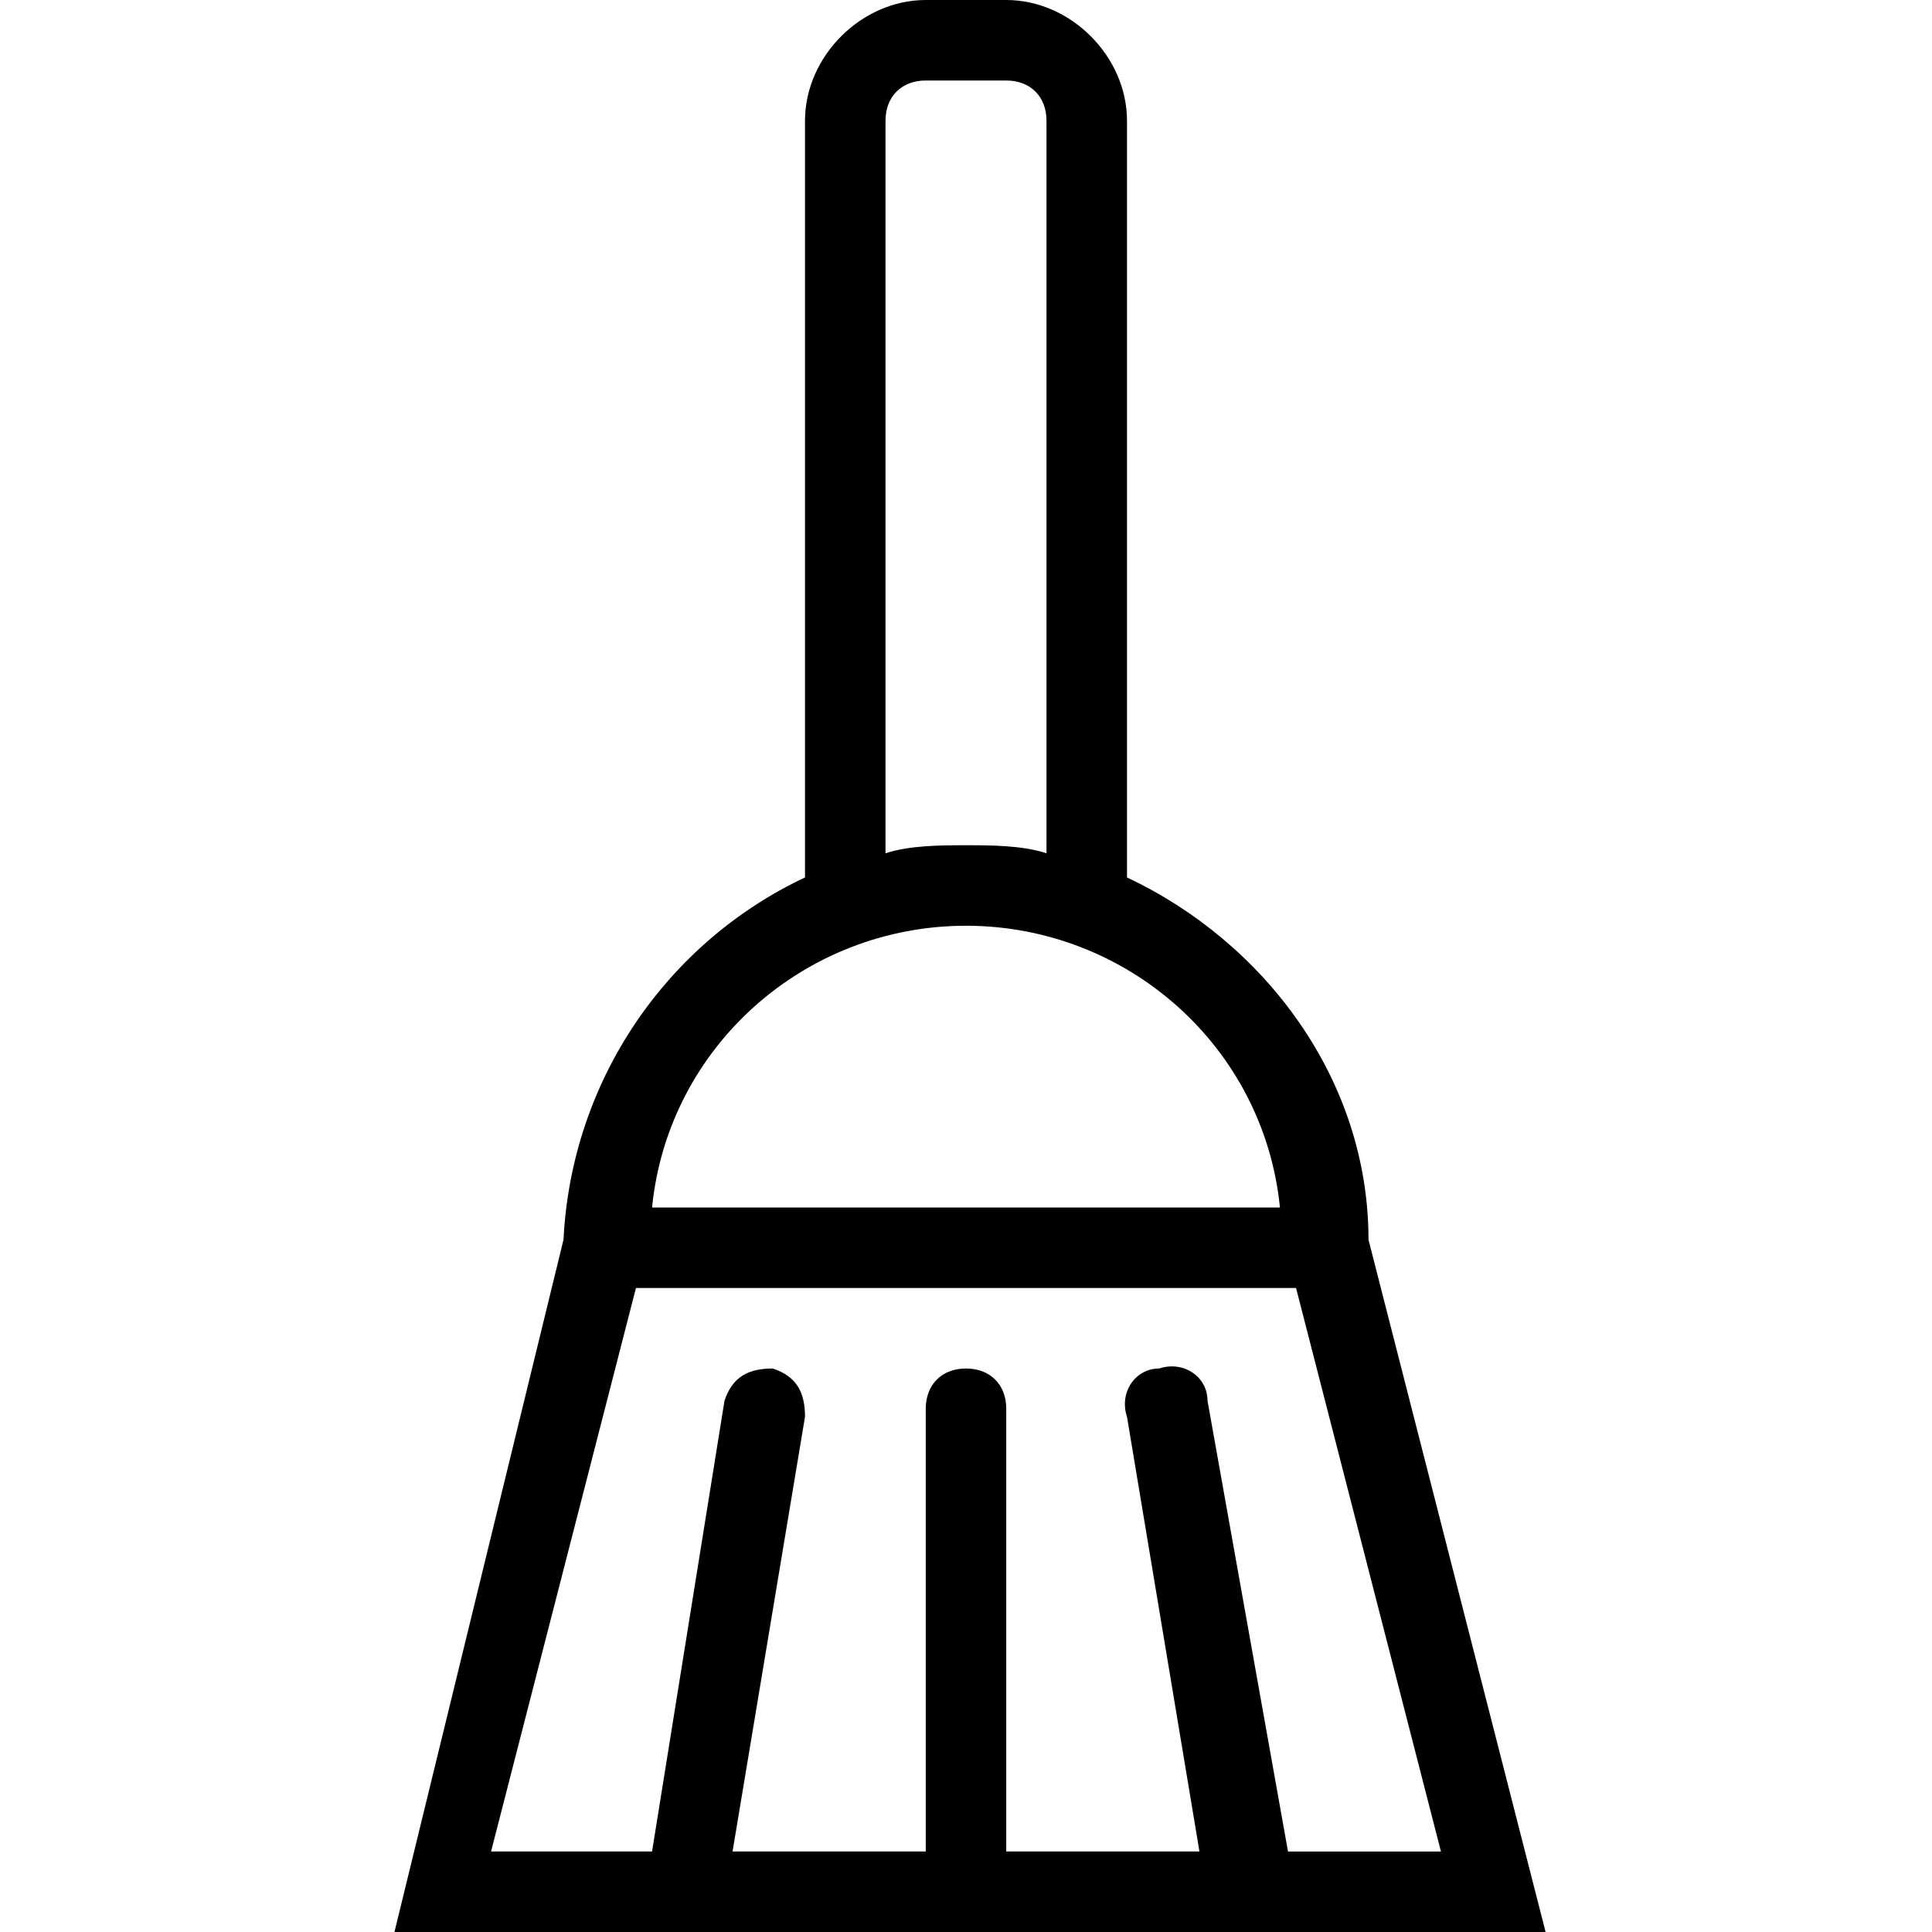 <?xml version="1.0" encoding="utf-8"?>
<!-- Generator: Adobe Illustrator 22.0.1, SVG Export Plug-In . SVG Version: 6.00 Build 0)  -->
<svg version="1.1" id="Ebene_5" xmlns="http://www.w3.org/2000/svg" xmlns:xlink="http://www.w3.org/1999/xlink" x="0px" y="0px"
	 width="24px" height="24px" viewBox="0 0 24 24" enable-background="new 0 0 24 24" xml:space="preserve">
<rect fill="none" width="24" height="24"/>
<path d="M17,15.4c0-2-1.3-3.7-3-4.5V1.5C14,0.7,13.3,0,12.5,0h-1C10.7,0,10,0.7,10,1.5v9.4c-1.7,0.8-2.9,2.5-3,4.5L4.9,24h14.3
	L17,15.4z M11,1.5C11,1.2,11.2,1,11.5,1h1C12.8,1,13,1.2,13,1.5v9.1c-0.3-0.1-0.7-0.1-1-0.1s-0.7,0-1,0.1V1.5z M12,11.5
	c2,0,3.7,1.5,3.9,3.5H8.1C8.3,13,10,11.5,12,11.5z M7.9,16h8.2l1.8,7h-1.9L15,17.4c0-0.3-0.3-0.5-0.6-0.4c-0.3,0-0.5,0.3-0.4,0.6
	l0.9,5.4h-2.4v-5.5c0-0.3-0.2-0.5-0.5-0.5s-0.5,0.2-0.5,0.5V23H9.1l0.9-5.4c0-0.3-0.1-0.5-0.4-0.6c-0.3,0-0.5,0.1-0.6,0.4L8.1,23
	H6.1L7.9,16z"/>
</svg>
